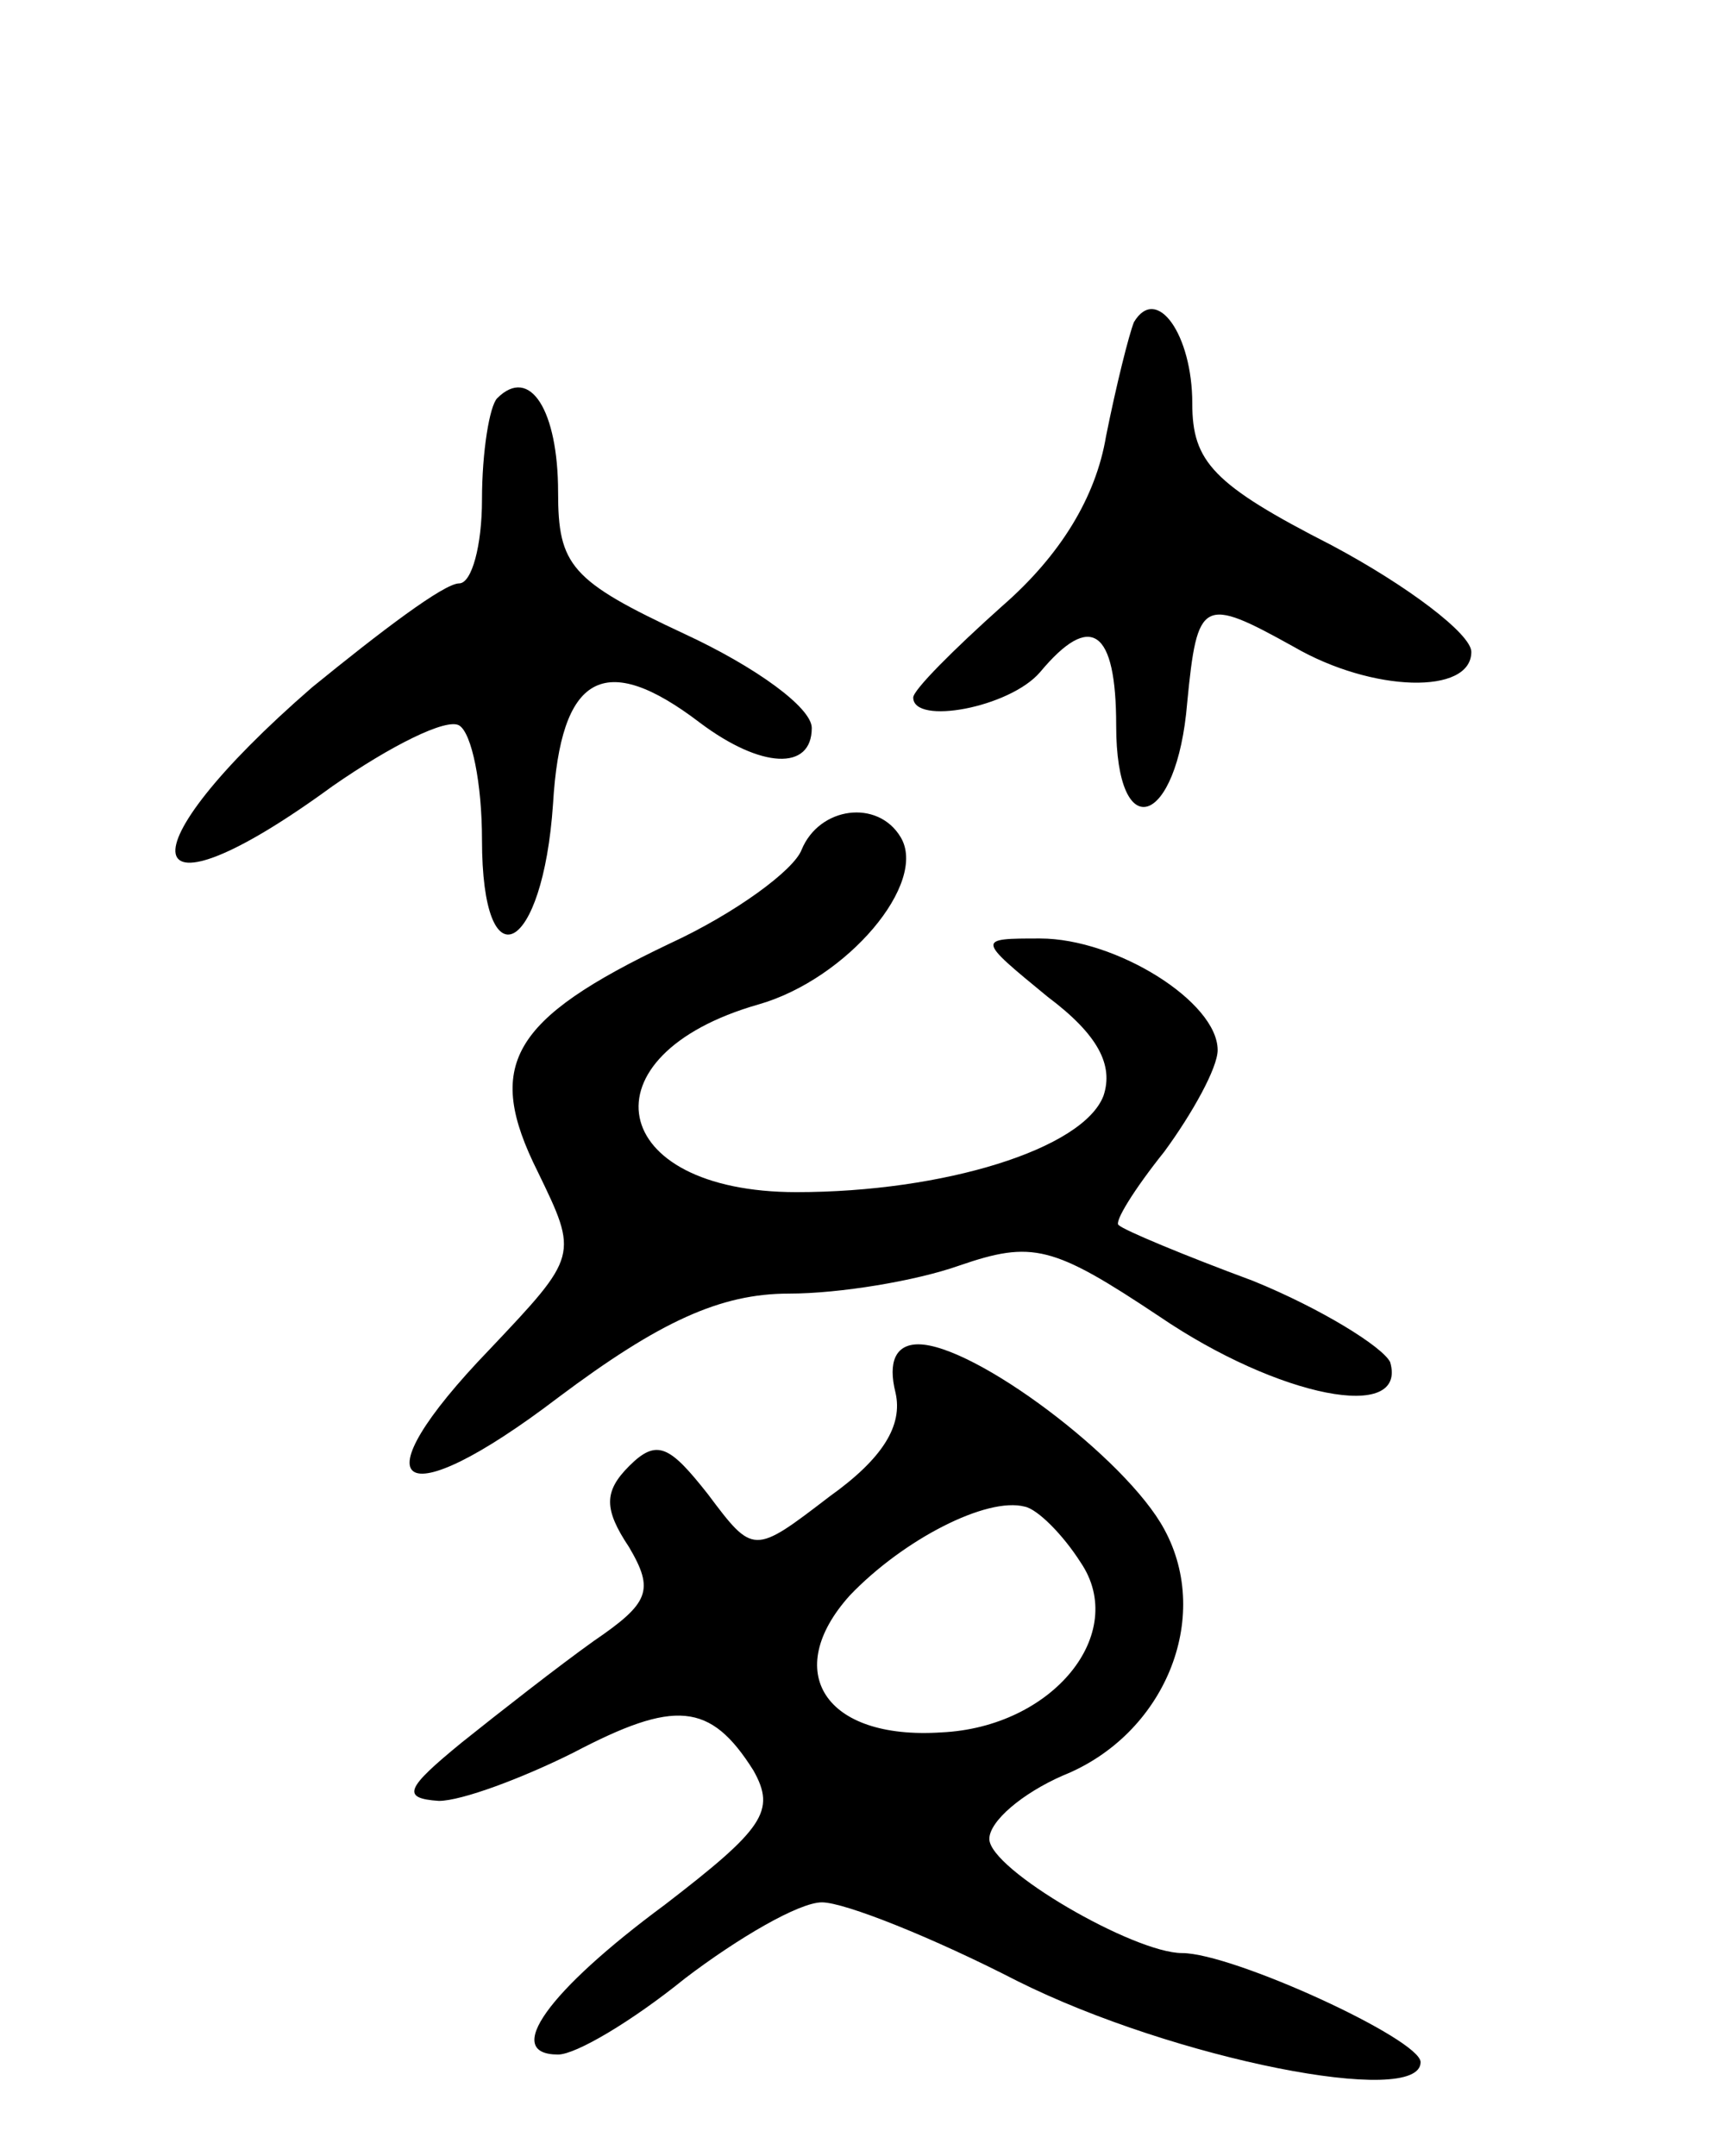 <svg version="1.0" xmlns="http://www.w3.org/2000/svg"
 width="68pt" height="85pt" viewBox="0 0 68 85"
 preserveAspectRatio="xMidYMid meet">
<g transform="translate(0,85) scale(0.1,-0.1)"
fill="#000000" stroke="none">
<path d="M447 723 c-2 -5 -7 -25 -11 -45 -4 -24 -18 -47 -41 -67 -19 -17 -35
-33 -35 -36 0 -11 38 -4 50 10 20 24 30 17 30 -21 0 -48 24 -40 28 9 4 41 6
42 42 22 31 -18 70 -19 70 -2 0 7 -25 26 -55 42 -47 24 -55 33 -55 56 0 27
-14 47 -23 32z"/>
<path d="M196 693 c-3 -3 -6 -21 -6 -40 0 -18 -4 -33 -9 -33 -6 0 -31 -19 -58
-41 -76 -66 -70 -96 8 -39 23 16 45 27 50 24 5 -3 9 -23 9 -45 0 -58 24 -45
28 14 3 51 20 61 58 32 24 -18 44 -19 44 -2 0 8 -22 24 -50 37 -45 21 -50 27
-50 56 0 32 -11 50 -24 37z"/>
<path d="M316 515 c-3 -8 -26 -25 -52 -37 -63 -30 -73 -48 -52 -90 16 -33 16
-33 -19 -70 -53 -55 -36 -67 27 -19 40 30 64 41 91 41 20 0 50 5 67 11 29 10
37 8 79 -20 47 -32 98 -42 91 -18 -3 6 -27 21 -54 32 -27 10 -51 20 -53 22 -2
1 6 14 18 29 11 15 21 33 21 40 0 19 -40 44 -70 44 -25 0 -25 0 3 -23 20 -15
26 -27 22 -39 -8 -21 -63 -38 -121 -38 -75 0 -85 54 -15 74 35 10 67 48 56 66
-9 15 -32 12 -39 -5z"/>
<path d="M353 301 c3 -13 -5 -26 -26 -41 -30 -23 -30 -23 -48 1 -15 19 -20 22
-31 11 -10 -10 -10 -17 0 -32 10 -17 8 -22 -14 -37 -14 -10 -37 -28 -52 -40
-22 -18 -24 -22 -9 -23 9 0 33 9 53 19 40 21 54 20 71 -7 9 -16 4 -23 -35 -53
-46 -34 -64 -59 -42 -59 7 0 29 13 50 30 21 16 45 30 54 30 9 0 44 -14 77 -31
62 -31 159 -50 159 -32 0 9 -74 43 -94 43 -19 0 -76 33 -76 45 0 7 13 18 29
25 40 16 59 62 40 97 -15 28 -75 73 -97 73 -9 0 -12 -7 -9 -19z m73 -67 c19
-28 -11 -65 -55 -67 -46 -3 -63 24 -36 54 21 22 54 39 69 35 5 -1 15 -11 22
-22z"/>
</g>
</svg>
